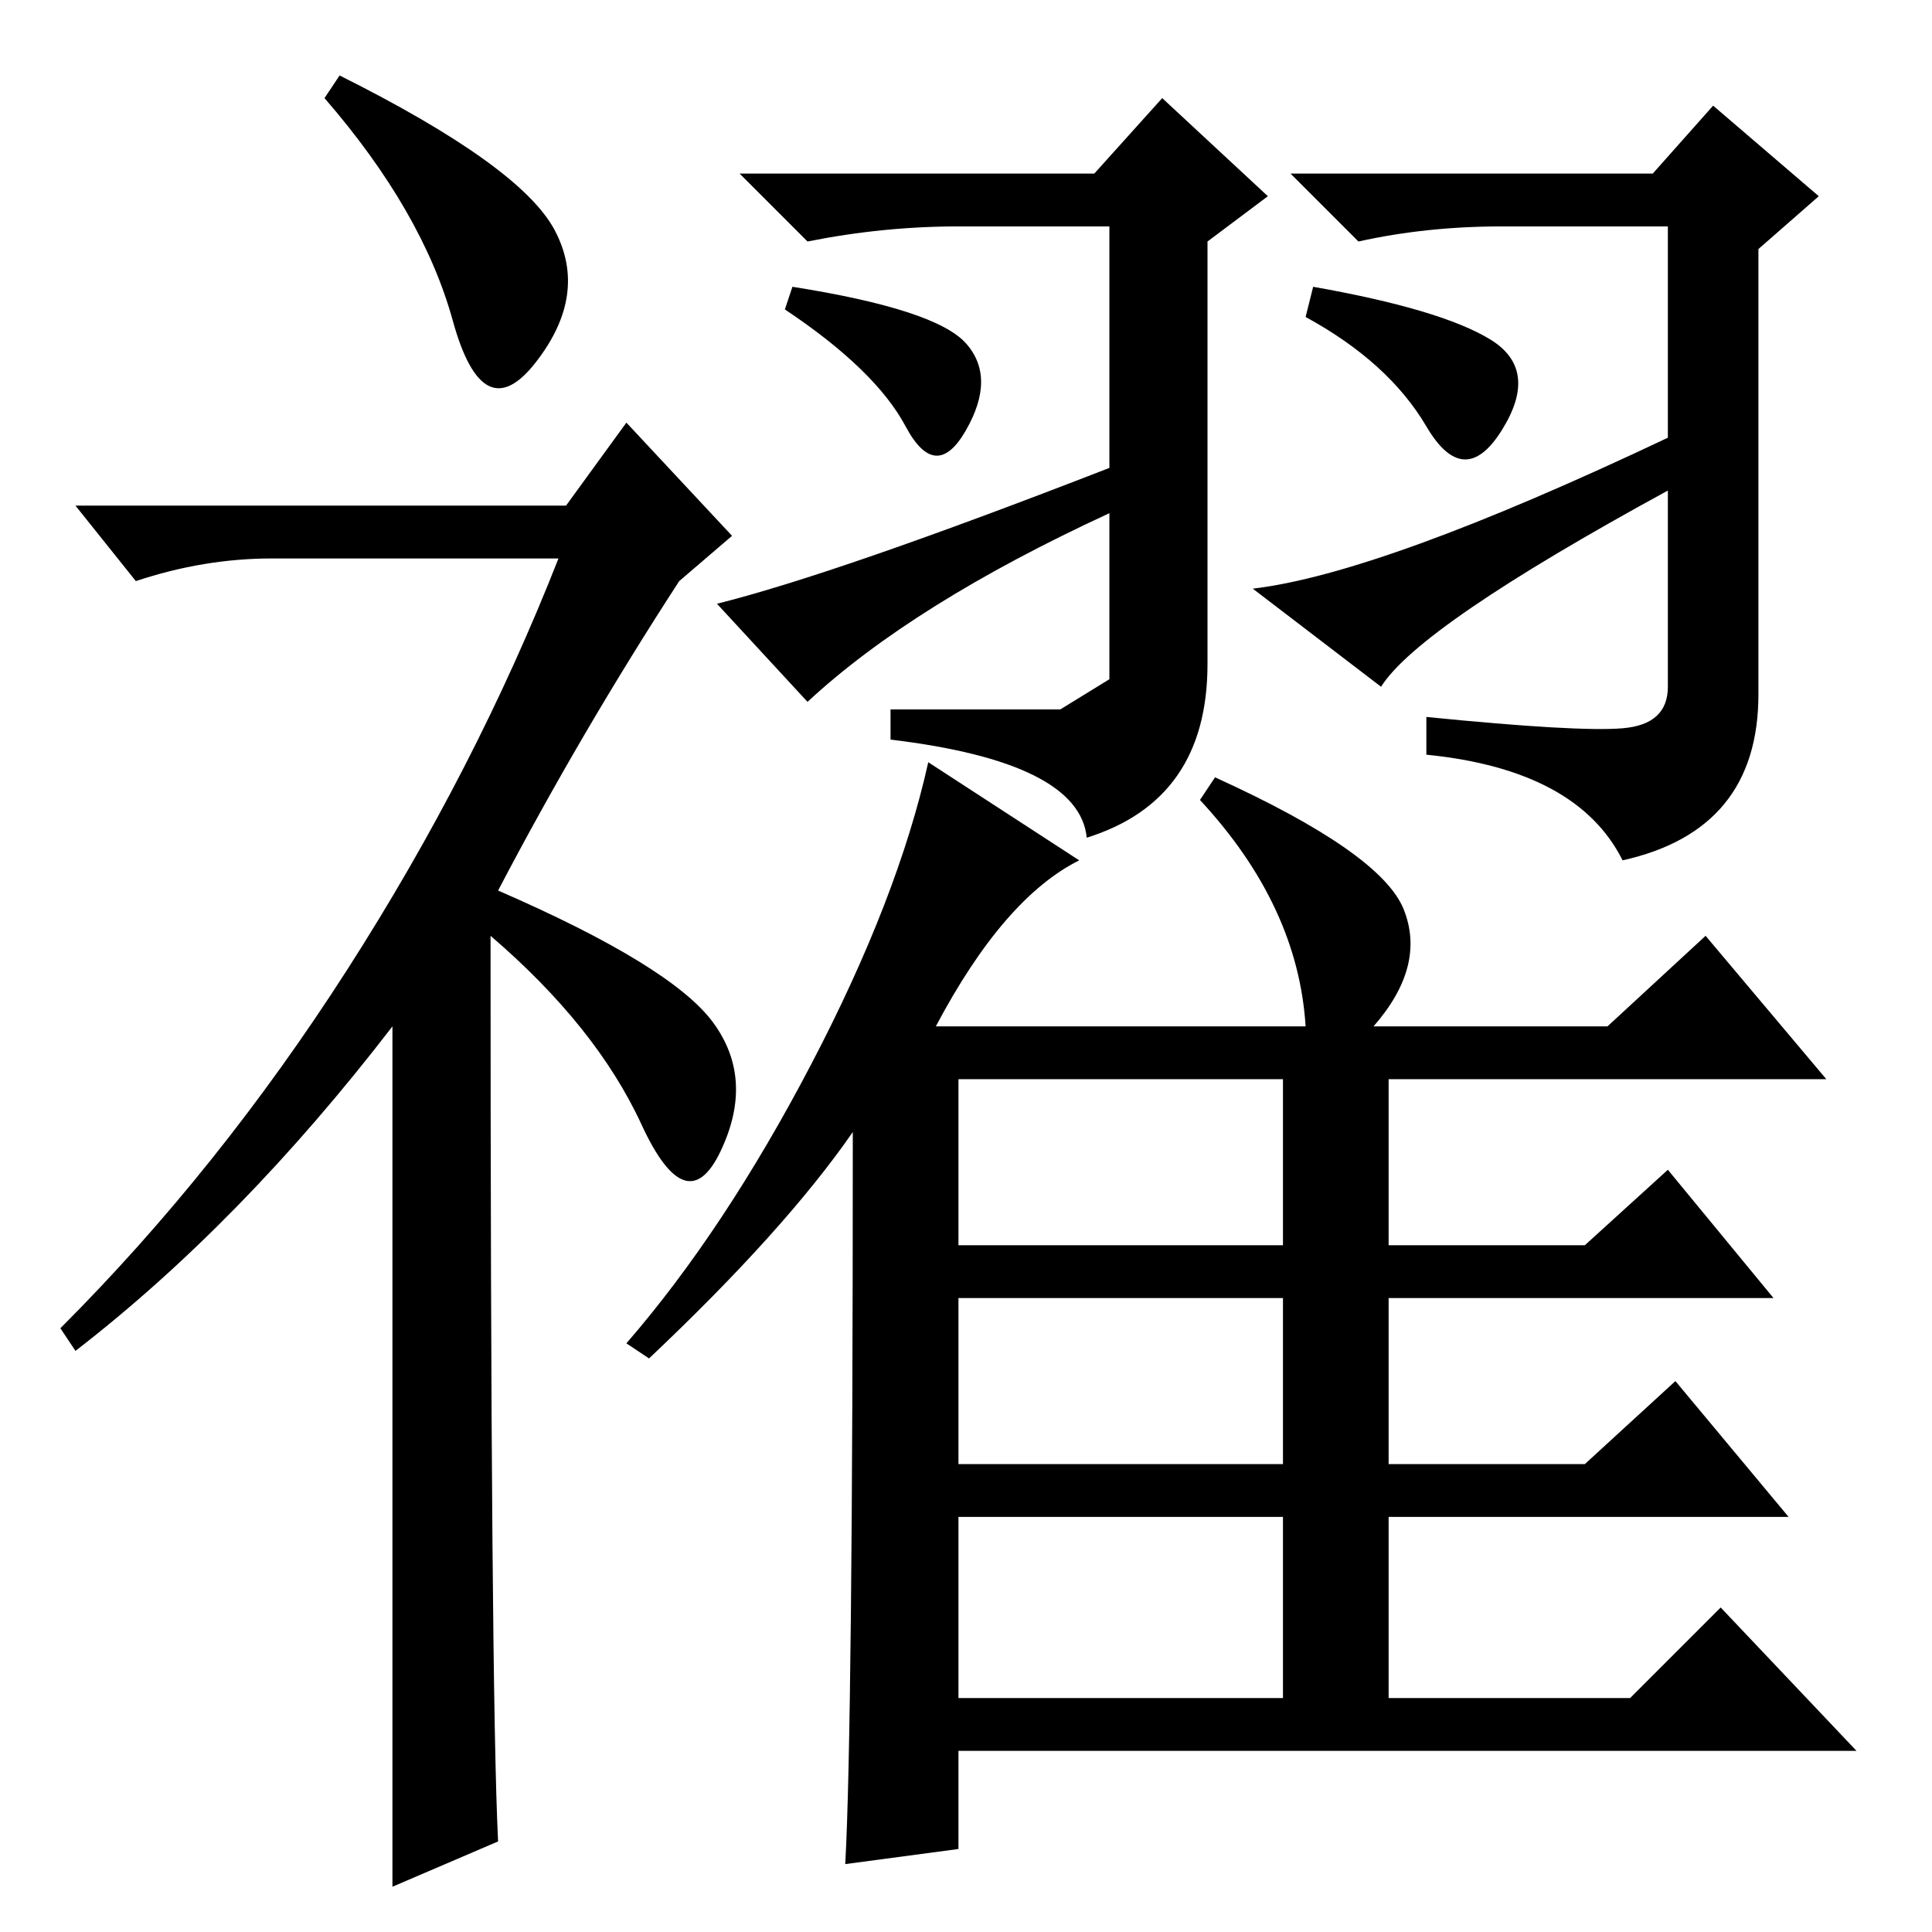 <?xml version="1.0" standalone="no"?>
<!DOCTYPE svg PUBLIC "-//W3C//DTD SVG 1.1//EN" "http://www.w3.org/Graphics/SVG/1.1/DTD/svg11.dtd" >
<svg xmlns="http://www.w3.org/2000/svg" xmlns:xlink="http://www.w3.org/1999/xlink" version="1.1" viewBox="0 -36 256 256">
  <g transform="matrix(1 0 0 -1 0 220)">
   <path fill="currentColor"
d="M45 246q24 -12 28.5 -20.5t-2.5 -17.5t-11 5.5t-17 29.5zM52 120q-20 -26 -42 -43l-2 3q21 21 38 47.5t28 54.5h-38q-9 0 -18 -3l-8 10h65l8 11l14 -15l-7 -6q-13 -20 -24 -41q23 -10 28.5 -17.5t1 -17t-10.5 3.5t-20 25q0 -100 1 -120l-14 -6v114zM112 9q1 18 1 97
q-9 -13 -27 -30l-3 2q13 15 24.5 37t15.5 40l20 -13q-10 -5 -19 -22h49q-1 16 -14 30l2 3q22 -10 25 -17.5t-4 -15.5h31l13 12l16 -19h-58v-22h26l11 10l14 -17h-51v-22h26l12 11l15 -18h-53v-24h32l12 12l18 -19h-119v-13zM127 91h43v22h-43v-22zM170 84h-43v-22h43v22z
M127 31h43v24h-43v-24zM174 218q17 -3 23.5 -7t1.5 -12t-10 0.5t-16 14.5zM105 218q19 -3 23 -7.5t0 -11.5t-8 0.5t-16 15.5zM107 163l-12 13q16 4 52 18v32h-20q-10 0 -20 -2l-9 9h47l9 10l14 -13l-8 -6v-56q0 -18 -16 -23q-1 10 -26 13v4h22.5t6.5 4v22q-26 -12 -40 -25z
M183 165l-17 13q17 2 55 20v28h-22q-10 0 -19 -2l-9 9h48l8 9l14 -12l-8 -7v-59q0 -18 -18 -22q-6 12 -26 14v5q20 -2 26 -1.5t6 5.5v26q-33 -18 -38 -26z" />
  </g>

</svg>
